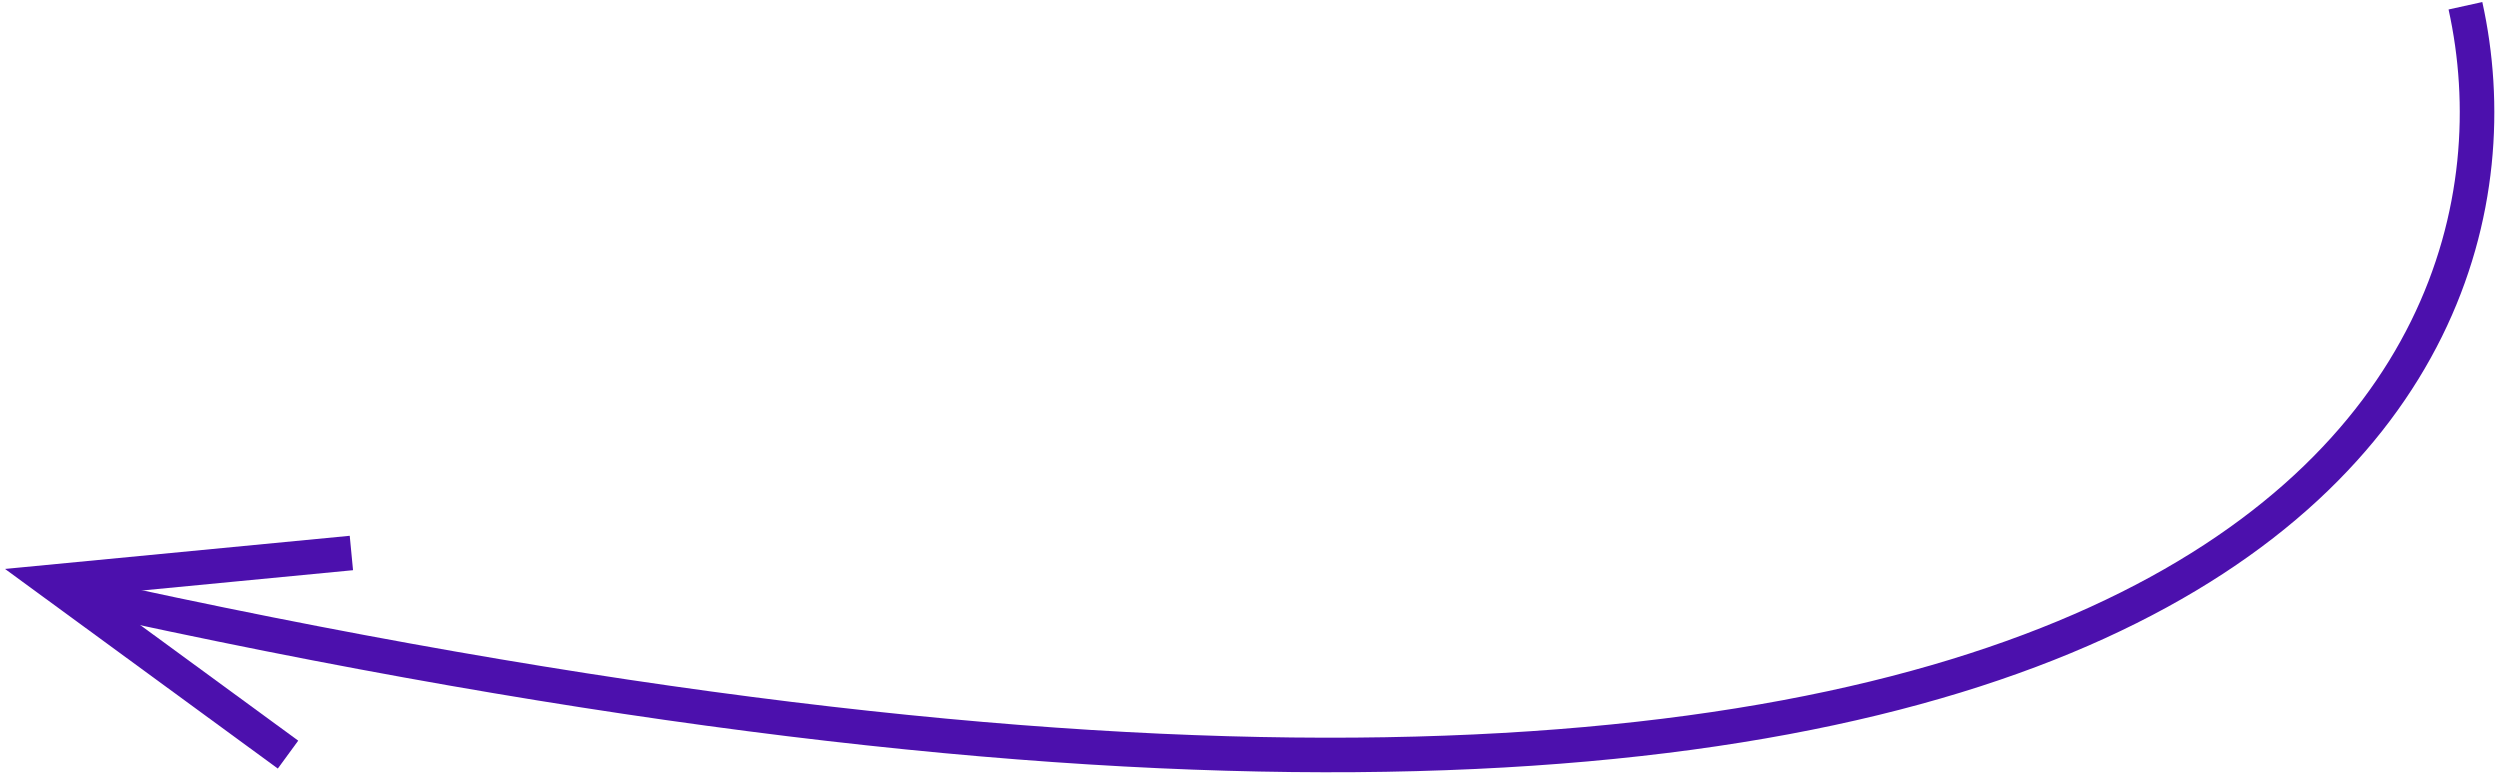 <svg width="217" height="68" viewBox="0 0 217 68" fill="none" xmlns="http://www.w3.org/2000/svg">
<path d="M214 0.5C221.5 34.5 190.5 92.3 6.5 51.5" stroke="#4C10AD" stroke-width="3"/>
<path d="M30.5 48L4.5 50.5L25 65.5" stroke="#4C10AD" stroke-width="3"/>
</svg>
